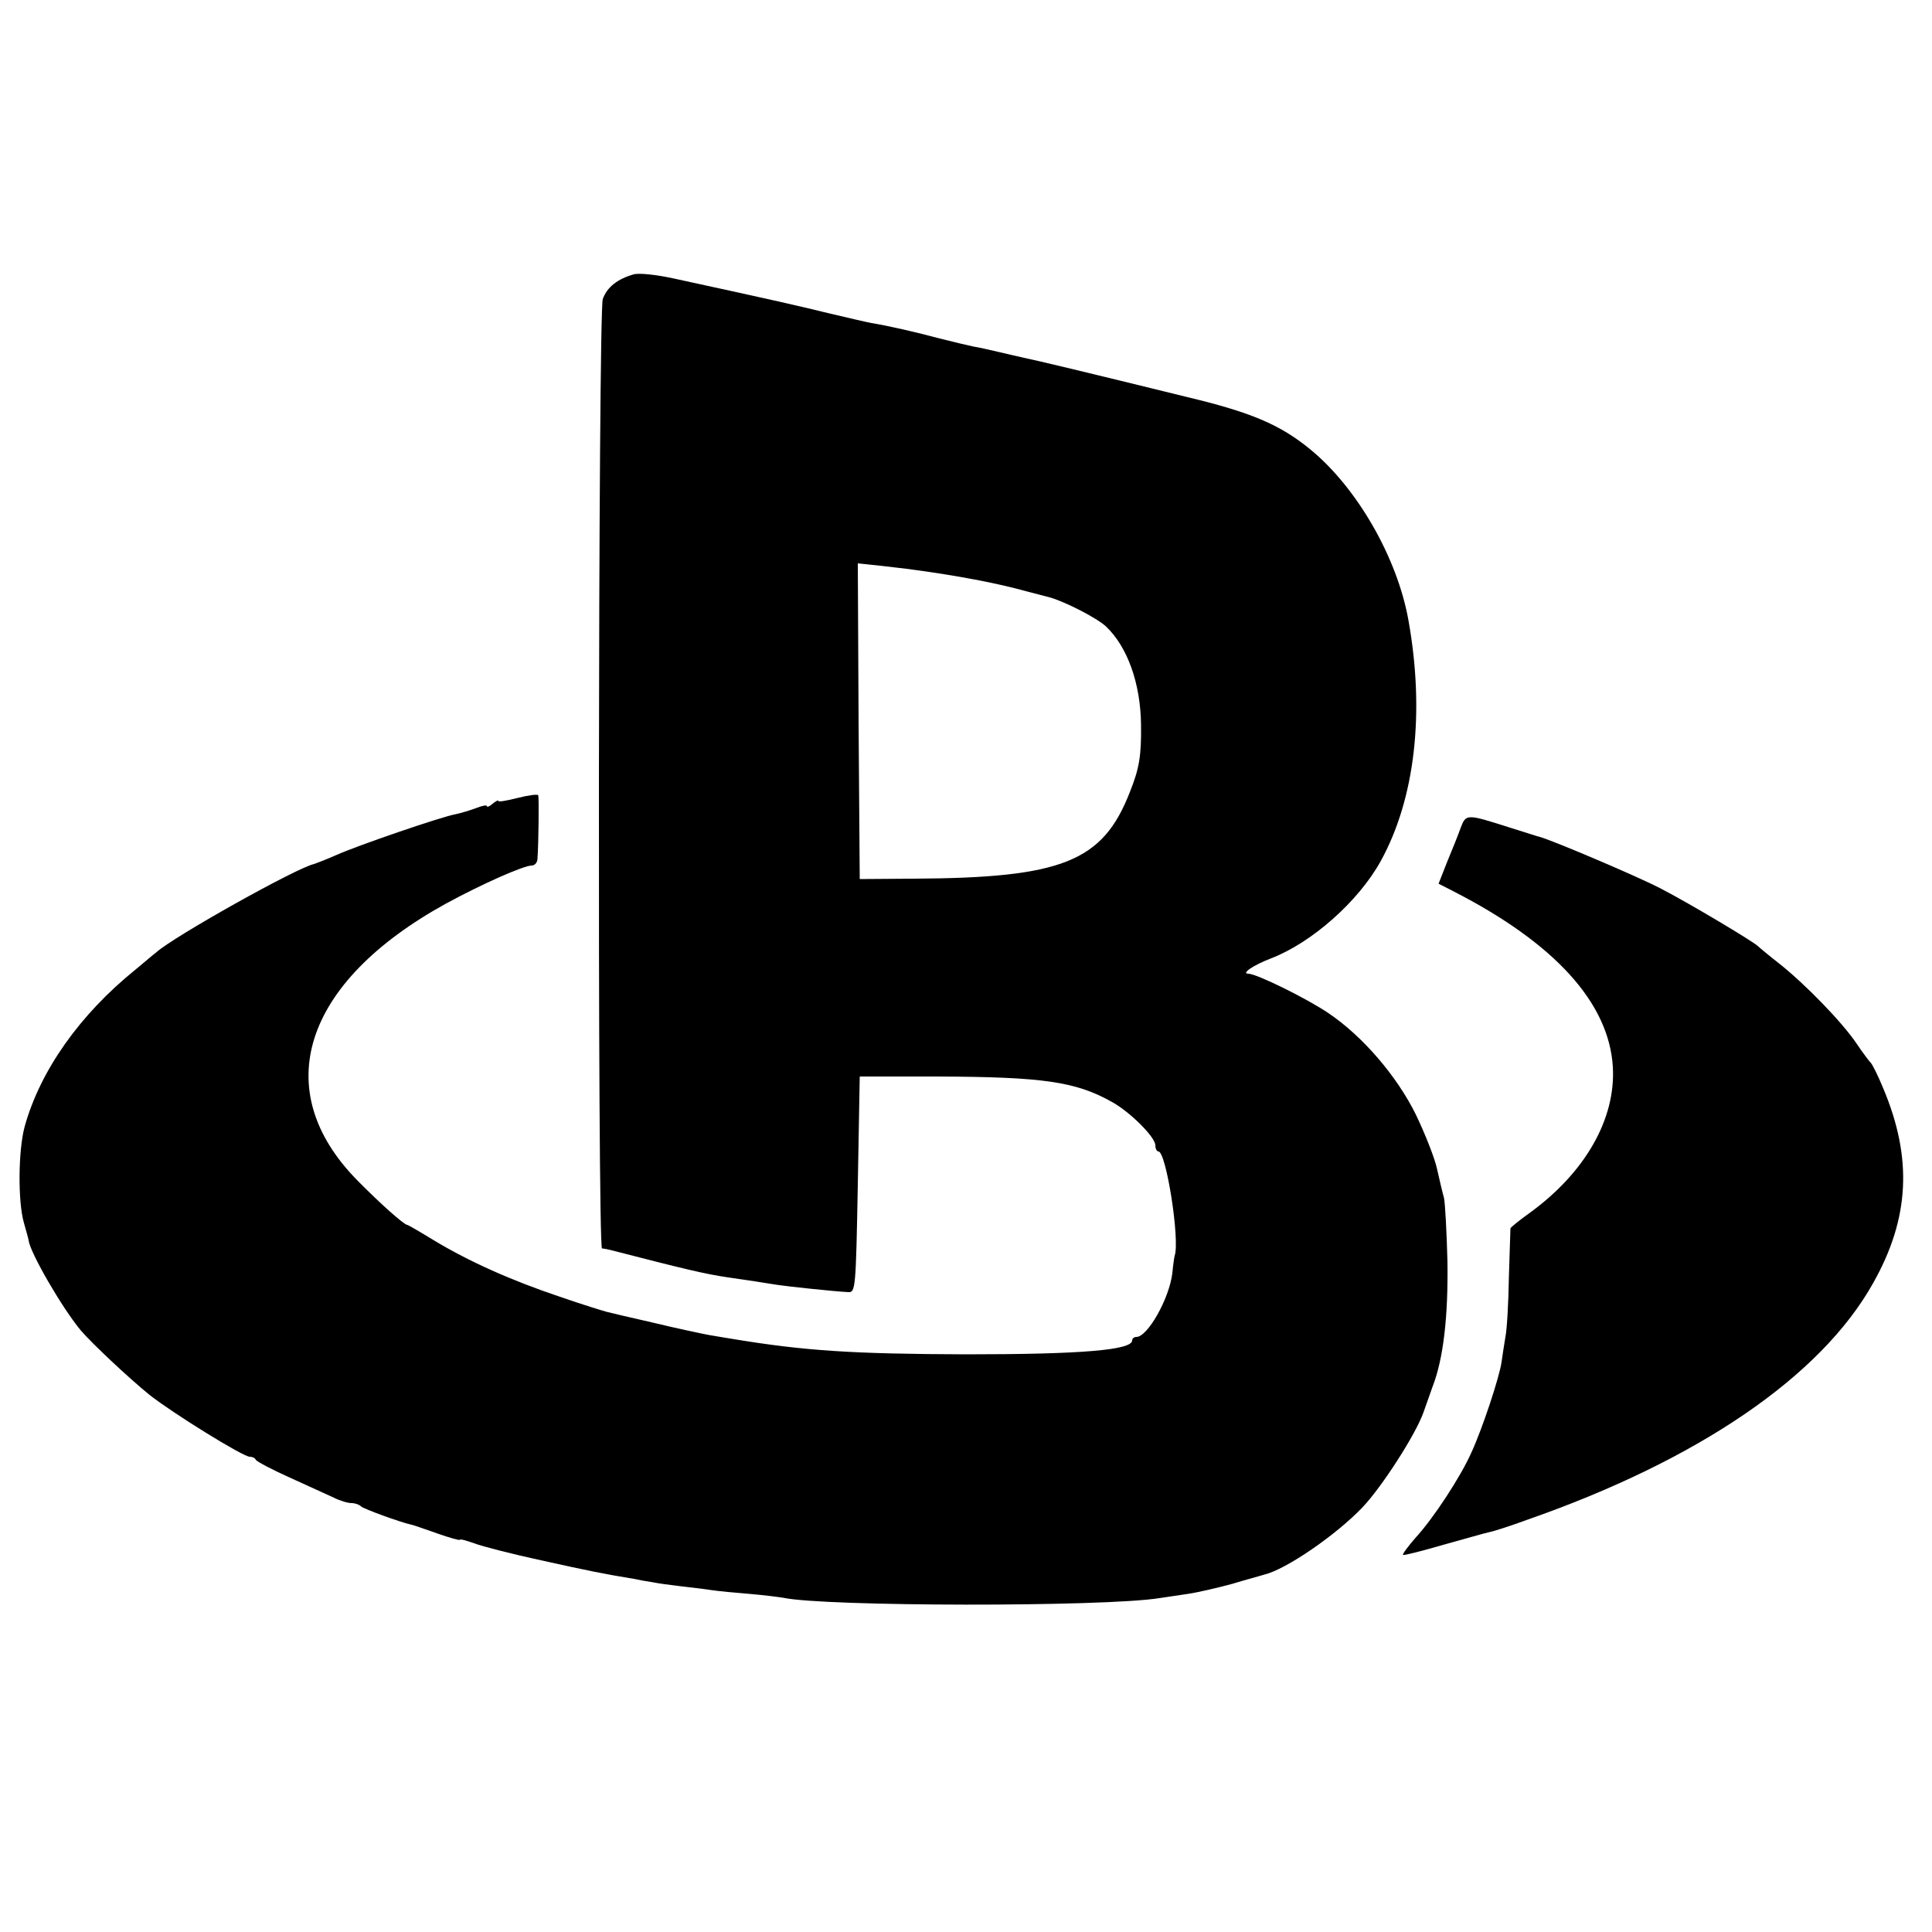 <?xml version="1.0" standalone="no"?>
<!DOCTYPE svg PUBLIC "-//W3C//DTD SVG 20010904//EN"
 "http://www.w3.org/TR/2001/REC-SVG-20010904/DTD/svg10.dtd">
<svg version="1.0" xmlns="http://www.w3.org/2000/svg"
 width="500pt" height="500pt" viewBox="0 0 500 500"
 preserveAspectRatio="xMidYMid meet">
<g transform="translate(0,500) scale(0.1,-0.1)"
fill="#000000" stroke="none">
<path d="M1640 4290 c-42 -12 -69 -33 -80 -64 -12 -34 -14 -2456 -2 -2457 4 0
14 -2 22 -4 194 -50 244 -62 305 -71 43 -6 101 -15 125 -19 25 -4 147 -17 185
-19 19 -1 20 7 25 279 l5 279 200 0 c274 -1 359 -13 453 -66 47 -26 112 -91
112 -112 0 -9 4 -16 8 -16 20 0 56 -229 42 -270 -1 -3 -4 -23 -6 -45 -8 -66
-64 -165 -93 -165 -6 0 -11 -4 -11 -9 0 -25 -131 -36 -430 -36 -294 1 -418 9
-605 40 -11 2 -38 6 -60 10 -22 4 -87 18 -145 32 -58 13 -112 26 -120 28 -8 2
-63 19 -121 39 -125 42 -235 91 -326 146 -36 22 -67 40 -69 40 -8 0 -70 55
-129 115 -231 234 -141 513 230 717 92 50 200 98 221 98 8 0 15 8 15 18 3 42
4 158 2 164 -2 3 -26 0 -53 -7 -28 -7 -50 -11 -50 -8 0 3 -7 0 -15 -7 -8 -7
-15 -10 -15 -6 0 3 -12 1 -27 -5 -16 -6 -39 -13 -53 -16 -36 -6 -257 -82 -310
-106 -25 -11 -51 -21 -57 -23 -44 -9 -364 -188 -409 -229 -7 -5 -30 -25 -53
-44 -145 -117 -247 -262 -287 -406 -17 -61 -18 -196 -2 -250 6 -22 12 -42 12
-45 4 -32 86 -174 135 -233 29 -34 125 -124 178 -167 61 -48 242 -160 259
-160 7 0 14 -3 16 -8 2 -4 41 -25 88 -46 47 -21 98 -45 114 -52 16 -8 36 -14
46 -14 9 0 20 -4 25 -9 9 -7 99 -40 130 -47 6 -1 36 -12 68 -23 31 -11 57 -18
57 -16 0 3 17 -2 37 -9 21 -8 99 -28 173 -44 122 -27 161 -35 240 -48 14 -3
36 -7 50 -9 14 -3 45 -7 70 -10 25 -3 61 -7 80 -10 19 -3 64 -7 100 -10 36 -3
75 -8 87 -10 106 -23 828 -24 973 -1 14 2 47 7 74 11 27 4 78 16 115 26 36 11
74 21 83 24 56 13 188 104 255 175 50 53 137 188 157 245 10 28 20 57 23 65
29 74 41 185 39 325 -2 77 -6 151 -9 165 -4 14 -12 48 -18 75 -6 28 -31 91
-55 141 -49 99 -137 202 -226 262 -56 38 -186 102 -207 102 -20 0 12 22 59 40
106 41 226 148 283 251 89 161 115 384 72 624 -29 162 -133 343 -254 442 -78
64 -153 96 -321 136 -256 63 -394 96 -420 101 -14 3 -43 10 -65 15 -22 5 -51
12 -65 14 -14 3 -53 12 -88 21 -60 16 -133 33 -177 40 -11 2 -58 13 -105 24
-77 19 -151 36 -405 91 -45 10 -91 15 -105 11z m728 -765 c104 -14 213 -34
287 -55 22 -6 48 -12 58 -15 37 -9 124 -53 149 -76 56 -53 90 -148 91 -256 1
-80 -5 -113 -29 -173 -70 -180 -175 -222 -559 -224 l-140 -1 -3 408 -2 409 57
-6 c32 -4 73 -8 91 -11z"/>
<path d="M3780 2857 c-6 -17 -22 -57 -35 -88 l-22 -56 41 -21 c259 -133 400
-287 410 -453 8 -135 -72 -275 -218 -380 -25 -18 -46 -35 -47 -38 0 -3 -2 -60
-4 -126 -1 -66 -5 -136 -9 -155 -3 -19 -8 -49 -10 -65 -5 -37 -49 -171 -78
-234 -28 -63 -98 -170 -144 -220 -20 -23 -35 -43 -33 -45 2 -2 49 10 104 26
55 15 109 31 120 33 11 2 54 16 95 31 445 155 763 372 898 614 94 167 102 322
26 503 -14 34 -29 64 -33 67 -3 3 -20 25 -36 49 -37 55 -132 153 -200 207 -27
21 -52 42 -55 45 -10 11 -186 116 -255 151 -60 31 -279 124 -310 132 -5 1 -41
13 -80 25 -110 35 -111 35 -125 -2z"/>
</g>
</svg>
